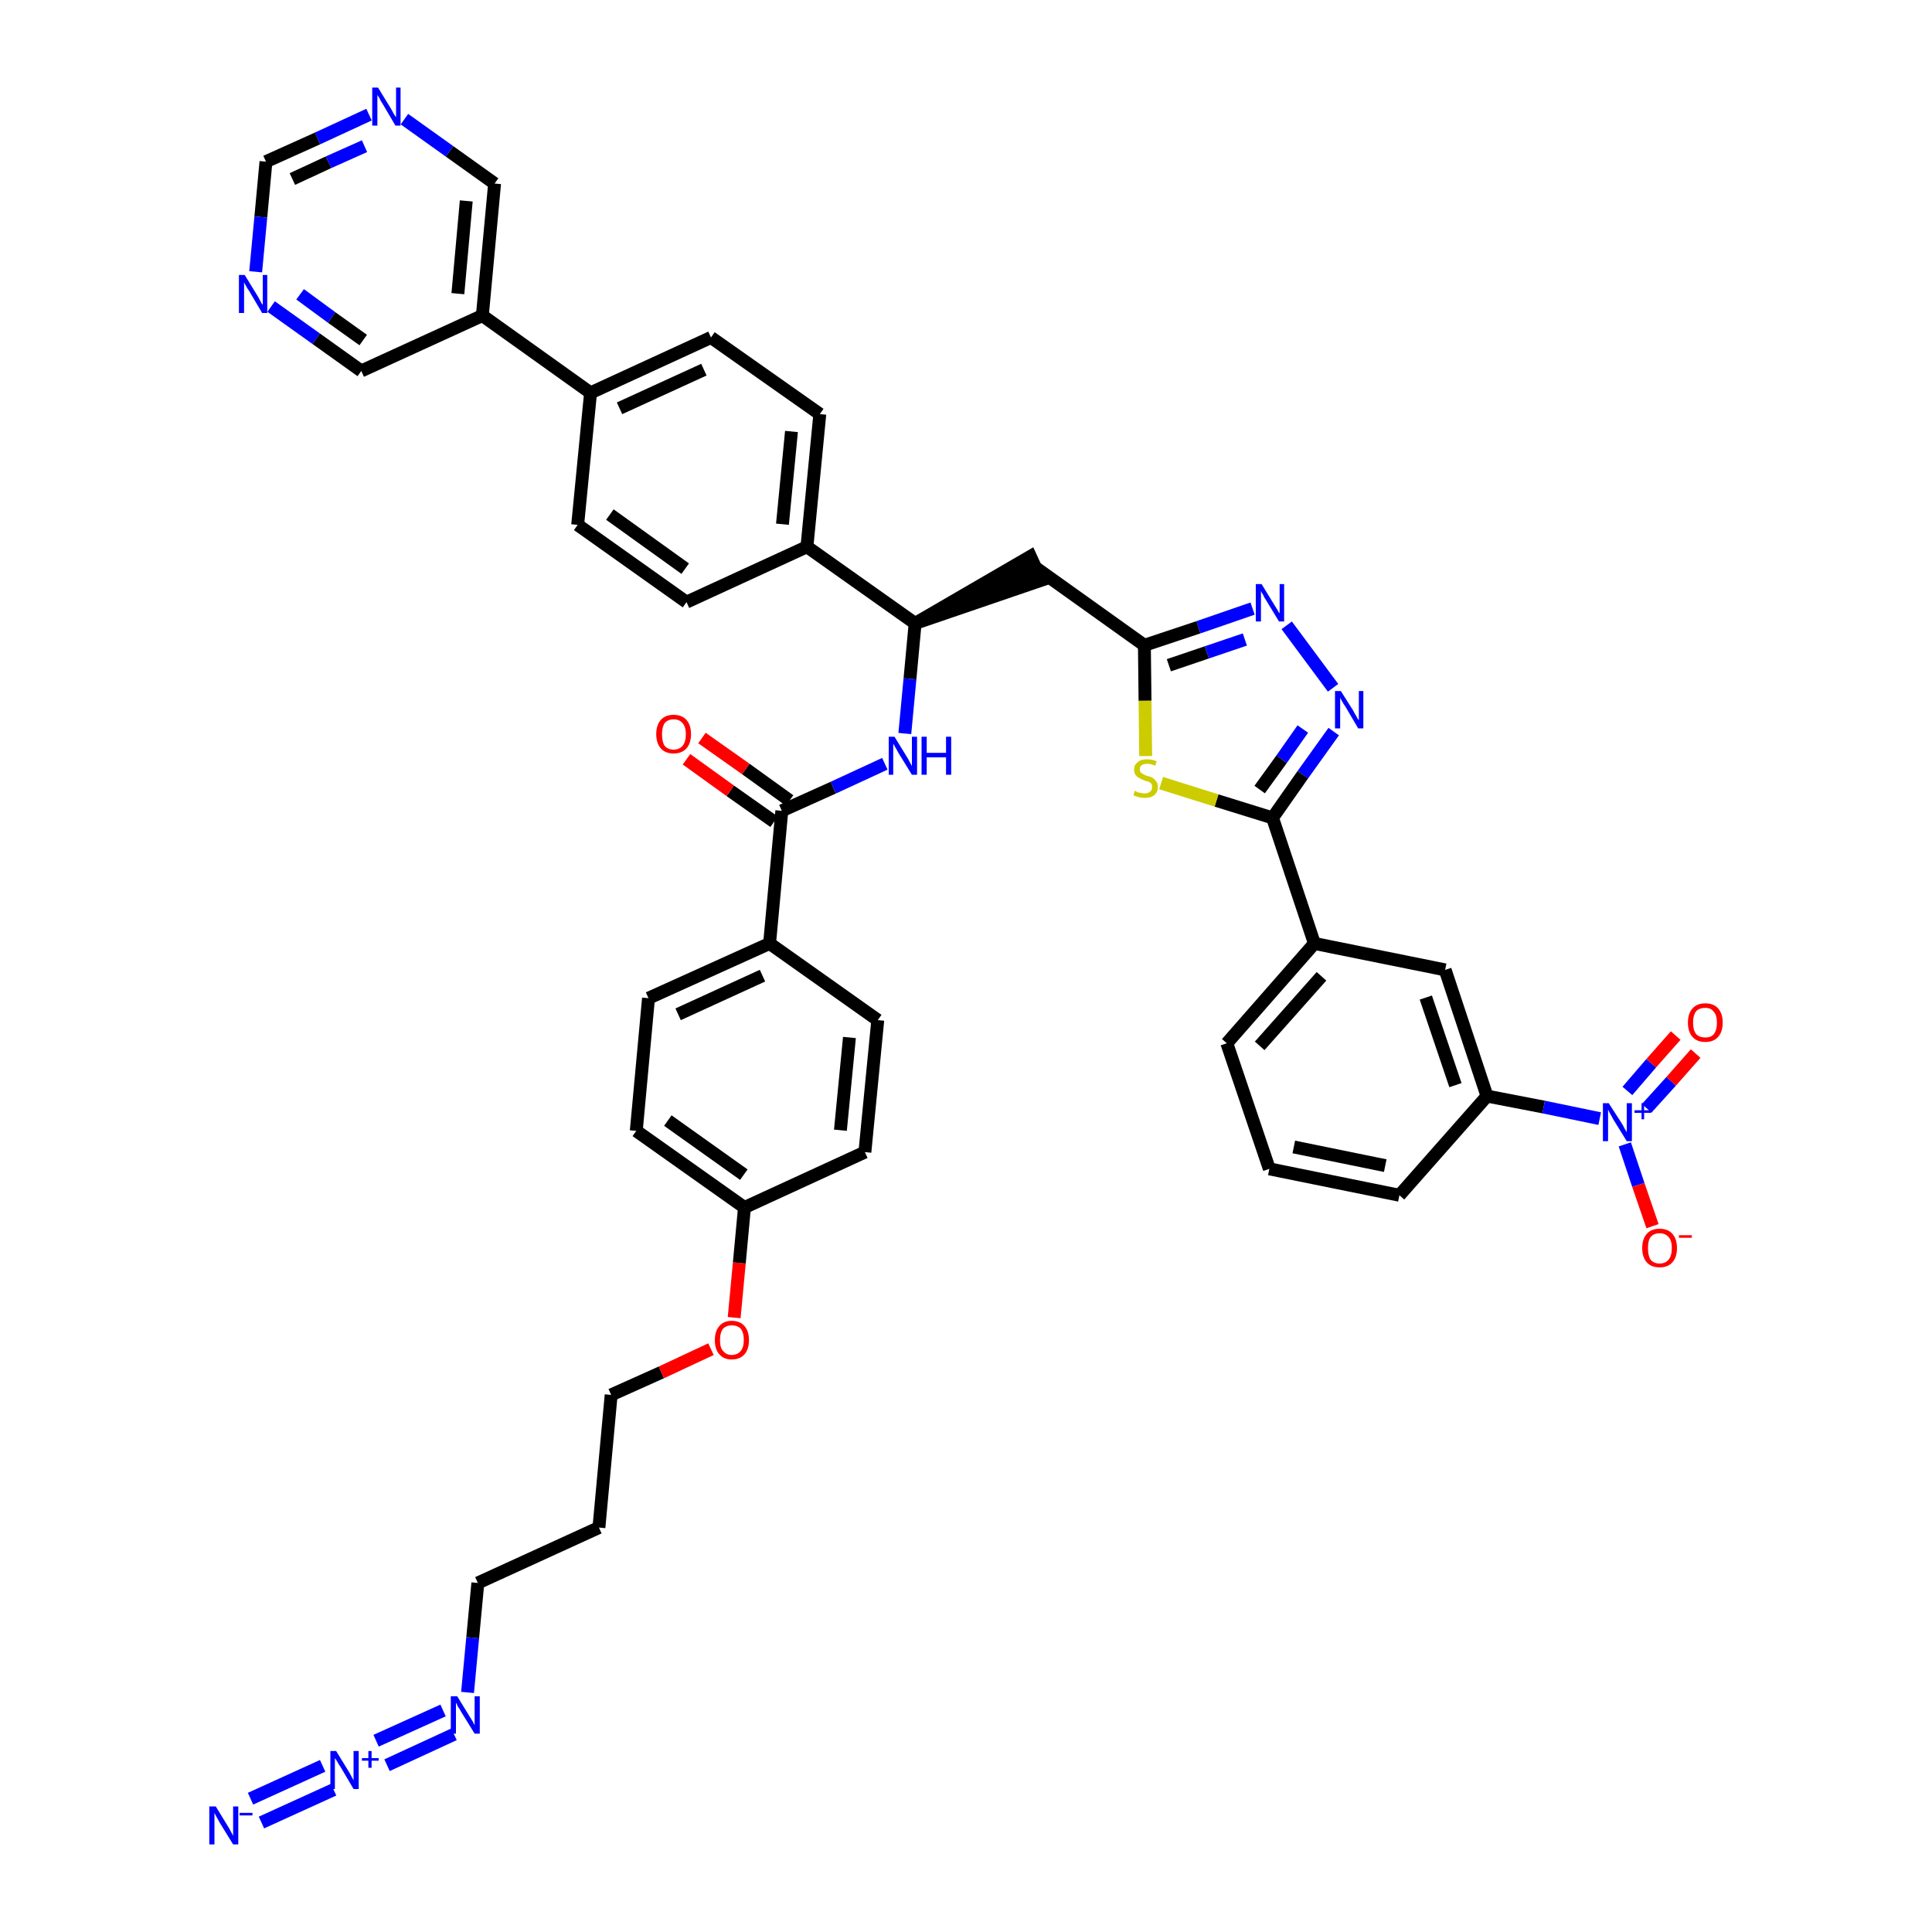 <?xml version='1.0' encoding='iso-8859-1'?>
<svg version='1.1' baseProfile='full'
              xmlns='http://www.w3.org/2000/svg'
                      xmlns:rdkit='http://www.rdkit.org/xml'
                      xmlns:xlink='http://www.w3.org/1999/xlink'
                  xml:space='preserve'
width='300px' height='300px' viewBox='0 0 300 300'>
<!-- END OF HEADER -->
<path class='bond-0 atom-0 atom-1' d='M 40.6,283.0 L 51.8,277.9' style='fill:none;fill-rule:evenodd;stroke:#0000FF;stroke-width:2.0px;stroke-linecap:butt;stroke-linejoin:miter;stroke-opacity:1' />
<path class='bond-0 atom-0 atom-1' d='M 38.9,279.3 L 50.1,274.2' style='fill:none;fill-rule:evenodd;stroke:#0000FF;stroke-width:2.0px;stroke-linecap:butt;stroke-linejoin:miter;stroke-opacity:1' />
<path class='bond-1 atom-1 atom-2' d='M 60.1,274.1 L 70.5,269.3' style='fill:none;fill-rule:evenodd;stroke:#0000FF;stroke-width:2.0px;stroke-linecap:butt;stroke-linejoin:miter;stroke-opacity:1' />
<path class='bond-1 atom-1 atom-2' d='M 58.4,270.3 L 68.8,265.6' style='fill:none;fill-rule:evenodd;stroke:#0000FF;stroke-width:2.0px;stroke-linecap:butt;stroke-linejoin:miter;stroke-opacity:1' />
<path class='bond-2 atom-2 atom-3' d='M 72.6,262.8 L 73.4,254.3' style='fill:none;fill-rule:evenodd;stroke:#0000FF;stroke-width:2.0px;stroke-linecap:butt;stroke-linejoin:miter;stroke-opacity:1' />
<path class='bond-2 atom-2 atom-3' d='M 73.4,254.3 L 74.2,245.8' style='fill:none;fill-rule:evenodd;stroke:#000000;stroke-width:2.0px;stroke-linecap:butt;stroke-linejoin:miter;stroke-opacity:1' />
<path class='bond-3 atom-3 atom-4' d='M 74.2,245.8 L 93.0,237.2' style='fill:none;fill-rule:evenodd;stroke:#000000;stroke-width:2.0px;stroke-linecap:butt;stroke-linejoin:miter;stroke-opacity:1' />
<path class='bond-4 atom-4 atom-5' d='M 93.0,237.2 L 94.9,216.6' style='fill:none;fill-rule:evenodd;stroke:#000000;stroke-width:2.0px;stroke-linecap:butt;stroke-linejoin:miter;stroke-opacity:1' />
<path class='bond-5 atom-5 atom-6' d='M 94.9,216.6 L 102.7,213.1' style='fill:none;fill-rule:evenodd;stroke:#000000;stroke-width:2.0px;stroke-linecap:butt;stroke-linejoin:miter;stroke-opacity:1' />
<path class='bond-5 atom-5 atom-6' d='M 102.7,213.1 L 110.4,209.5' style='fill:none;fill-rule:evenodd;stroke:#FF0000;stroke-width:2.0px;stroke-linecap:butt;stroke-linejoin:miter;stroke-opacity:1' />
<path class='bond-6 atom-6 atom-7' d='M 114.0,204.6 L 114.8,196.1' style='fill:none;fill-rule:evenodd;stroke:#FF0000;stroke-width:2.0px;stroke-linecap:butt;stroke-linejoin:miter;stroke-opacity:1' />
<path class='bond-6 atom-6 atom-7' d='M 114.8,196.1 L 115.6,187.5' style='fill:none;fill-rule:evenodd;stroke:#000000;stroke-width:2.0px;stroke-linecap:butt;stroke-linejoin:miter;stroke-opacity:1' />
<path class='bond-7 atom-7 atom-8' d='M 115.6,187.5 L 98.8,175.6' style='fill:none;fill-rule:evenodd;stroke:#000000;stroke-width:2.0px;stroke-linecap:butt;stroke-linejoin:miter;stroke-opacity:1' />
<path class='bond-7 atom-7 atom-8' d='M 115.5,182.4 L 103.7,174.0' style='fill:none;fill-rule:evenodd;stroke:#000000;stroke-width:2.0px;stroke-linecap:butt;stroke-linejoin:miter;stroke-opacity:1' />
<path class='bond-43 atom-43 atom-7' d='M 134.3,178.9 L 115.6,187.5' style='fill:none;fill-rule:evenodd;stroke:#000000;stroke-width:2.0px;stroke-linecap:butt;stroke-linejoin:miter;stroke-opacity:1' />
<path class='bond-8 atom-8 atom-9' d='M 98.8,175.6 L 100.7,155.0' style='fill:none;fill-rule:evenodd;stroke:#000000;stroke-width:2.0px;stroke-linecap:butt;stroke-linejoin:miter;stroke-opacity:1' />
<path class='bond-9 atom-9 atom-10' d='M 100.7,155.0 L 119.5,146.5' style='fill:none;fill-rule:evenodd;stroke:#000000;stroke-width:2.0px;stroke-linecap:butt;stroke-linejoin:miter;stroke-opacity:1' />
<path class='bond-9 atom-9 atom-10' d='M 105.3,157.5 L 118.4,151.5' style='fill:none;fill-rule:evenodd;stroke:#000000;stroke-width:2.0px;stroke-linecap:butt;stroke-linejoin:miter;stroke-opacity:1' />
<path class='bond-10 atom-10 atom-11' d='M 119.5,146.5 L 121.4,125.9' style='fill:none;fill-rule:evenodd;stroke:#000000;stroke-width:2.0px;stroke-linecap:butt;stroke-linejoin:miter;stroke-opacity:1' />
<path class='bond-41 atom-10 atom-42' d='M 119.5,146.5 L 136.3,158.4' style='fill:none;fill-rule:evenodd;stroke:#000000;stroke-width:2.0px;stroke-linecap:butt;stroke-linejoin:miter;stroke-opacity:1' />
<path class='bond-11 atom-11 atom-12' d='M 122.6,124.3 L 115.8,119.4' style='fill:none;fill-rule:evenodd;stroke:#000000;stroke-width:2.0px;stroke-linecap:butt;stroke-linejoin:miter;stroke-opacity:1' />
<path class='bond-11 atom-11 atom-12' d='M 115.8,119.4 L 109.0,114.6' style='fill:none;fill-rule:evenodd;stroke:#FF0000;stroke-width:2.0px;stroke-linecap:butt;stroke-linejoin:miter;stroke-opacity:1' />
<path class='bond-11 atom-11 atom-12' d='M 120.2,127.6 L 113.4,122.8' style='fill:none;fill-rule:evenodd;stroke:#000000;stroke-width:2.0px;stroke-linecap:butt;stroke-linejoin:miter;stroke-opacity:1' />
<path class='bond-11 atom-11 atom-12' d='M 113.4,122.8 L 106.6,117.9' style='fill:none;fill-rule:evenodd;stroke:#FF0000;stroke-width:2.0px;stroke-linecap:butt;stroke-linejoin:miter;stroke-opacity:1' />
<path class='bond-12 atom-11 atom-13' d='M 121.4,125.9 L 129.4,122.3' style='fill:none;fill-rule:evenodd;stroke:#000000;stroke-width:2.0px;stroke-linecap:butt;stroke-linejoin:miter;stroke-opacity:1' />
<path class='bond-12 atom-11 atom-13' d='M 129.4,122.3 L 137.4,118.6' style='fill:none;fill-rule:evenodd;stroke:#0000FF;stroke-width:2.0px;stroke-linecap:butt;stroke-linejoin:miter;stroke-opacity:1' />
<path class='bond-13 atom-13 atom-14' d='M 140.5,113.9 L 141.3,105.4' style='fill:none;fill-rule:evenodd;stroke:#0000FF;stroke-width:2.0px;stroke-linecap:butt;stroke-linejoin:miter;stroke-opacity:1' />
<path class='bond-13 atom-13 atom-14' d='M 141.3,105.4 L 142.1,96.8' style='fill:none;fill-rule:evenodd;stroke:#000000;stroke-width:2.0px;stroke-linecap:butt;stroke-linejoin:miter;stroke-opacity:1' />
<path class='bond-14 atom-14 atom-15' d='M 142.1,96.8 L 161.7,90.1 L 160.0,86.4 Z' style='fill:#000000;fill-rule:evenodd;fill-opacity:1;stroke:#000000;stroke-width:2.0px;stroke-linecap:butt;stroke-linejoin:miter;stroke-opacity:1;' />
<path class='bond-29 atom-14 atom-30' d='M 142.1,96.8 L 125.3,84.9' style='fill:none;fill-rule:evenodd;stroke:#000000;stroke-width:2.0px;stroke-linecap:butt;stroke-linejoin:miter;stroke-opacity:1' />
<path class='bond-15 atom-15 atom-16' d='M 160.9,88.2 L 177.7,100.2' style='fill:none;fill-rule:evenodd;stroke:#000000;stroke-width:2.0px;stroke-linecap:butt;stroke-linejoin:miter;stroke-opacity:1' />
<path class='bond-16 atom-16 atom-17' d='M 177.7,100.2 L 186.1,97.4' style='fill:none;fill-rule:evenodd;stroke:#000000;stroke-width:2.0px;stroke-linecap:butt;stroke-linejoin:miter;stroke-opacity:1' />
<path class='bond-16 atom-16 atom-17' d='M 186.1,97.4 L 194.5,94.5' style='fill:none;fill-rule:evenodd;stroke:#0000FF;stroke-width:2.0px;stroke-linecap:butt;stroke-linejoin:miter;stroke-opacity:1' />
<path class='bond-16 atom-16 atom-17' d='M 181.5,103.3 L 187.4,101.3' style='fill:none;fill-rule:evenodd;stroke:#000000;stroke-width:2.0px;stroke-linecap:butt;stroke-linejoin:miter;stroke-opacity:1' />
<path class='bond-16 atom-16 atom-17' d='M 187.4,101.3 L 193.3,99.3' style='fill:none;fill-rule:evenodd;stroke:#0000FF;stroke-width:2.0px;stroke-linecap:butt;stroke-linejoin:miter;stroke-opacity:1' />
<path class='bond-44 atom-29 atom-16' d='M 177.9,117.4 L 177.8,108.8' style='fill:none;fill-rule:evenodd;stroke:#CCCC00;stroke-width:2.0px;stroke-linecap:butt;stroke-linejoin:miter;stroke-opacity:1' />
<path class='bond-44 atom-29 atom-16' d='M 177.8,108.8 L 177.7,100.2' style='fill:none;fill-rule:evenodd;stroke:#000000;stroke-width:2.0px;stroke-linecap:butt;stroke-linejoin:miter;stroke-opacity:1' />
<path class='bond-17 atom-17 atom-18' d='M 199.8,97.1 L 207.0,106.8' style='fill:none;fill-rule:evenodd;stroke:#0000FF;stroke-width:2.0px;stroke-linecap:butt;stroke-linejoin:miter;stroke-opacity:1' />
<path class='bond-18 atom-18 atom-19' d='M 207.1,113.6 L 202.3,120.3' style='fill:none;fill-rule:evenodd;stroke:#0000FF;stroke-width:2.0px;stroke-linecap:butt;stroke-linejoin:miter;stroke-opacity:1' />
<path class='bond-18 atom-18 atom-19' d='M 202.3,120.3 L 197.6,127.0' style='fill:none;fill-rule:evenodd;stroke:#000000;stroke-width:2.0px;stroke-linecap:butt;stroke-linejoin:miter;stroke-opacity:1' />
<path class='bond-18 atom-18 atom-19' d='M 202.3,113.2 L 199.0,117.9' style='fill:none;fill-rule:evenodd;stroke:#0000FF;stroke-width:2.0px;stroke-linecap:butt;stroke-linejoin:miter;stroke-opacity:1' />
<path class='bond-18 atom-18 atom-19' d='M 199.0,117.9 L 195.6,122.6' style='fill:none;fill-rule:evenodd;stroke:#000000;stroke-width:2.0px;stroke-linecap:butt;stroke-linejoin:miter;stroke-opacity:1' />
<path class='bond-19 atom-19 atom-20' d='M 197.6,127.0 L 204.1,146.5' style='fill:none;fill-rule:evenodd;stroke:#000000;stroke-width:2.0px;stroke-linecap:butt;stroke-linejoin:miter;stroke-opacity:1' />
<path class='bond-28 atom-19 atom-29' d='M 197.6,127.0 L 188.9,124.3' style='fill:none;fill-rule:evenodd;stroke:#000000;stroke-width:2.0px;stroke-linecap:butt;stroke-linejoin:miter;stroke-opacity:1' />
<path class='bond-28 atom-19 atom-29' d='M 188.9,124.3 L 180.3,121.6' style='fill:none;fill-rule:evenodd;stroke:#CCCC00;stroke-width:2.0px;stroke-linecap:butt;stroke-linejoin:miter;stroke-opacity:1' />
<path class='bond-20 atom-20 atom-21' d='M 204.1,146.5 L 190.5,162.0' style='fill:none;fill-rule:evenodd;stroke:#000000;stroke-width:2.0px;stroke-linecap:butt;stroke-linejoin:miter;stroke-opacity:1' />
<path class='bond-20 atom-20 atom-21' d='M 205.2,151.6 L 195.6,162.4' style='fill:none;fill-rule:evenodd;stroke:#000000;stroke-width:2.0px;stroke-linecap:butt;stroke-linejoin:miter;stroke-opacity:1' />
<path class='bond-46 atom-28 atom-20' d='M 224.4,150.6 L 204.1,146.5' style='fill:none;fill-rule:evenodd;stroke:#000000;stroke-width:2.0px;stroke-linecap:butt;stroke-linejoin:miter;stroke-opacity:1' />
<path class='bond-21 atom-21 atom-22' d='M 190.5,162.0 L 197.1,181.5' style='fill:none;fill-rule:evenodd;stroke:#000000;stroke-width:2.0px;stroke-linecap:butt;stroke-linejoin:miter;stroke-opacity:1' />
<path class='bond-22 atom-22 atom-23' d='M 197.1,181.5 L 217.3,185.6' style='fill:none;fill-rule:evenodd;stroke:#000000;stroke-width:2.0px;stroke-linecap:butt;stroke-linejoin:miter;stroke-opacity:1' />
<path class='bond-22 atom-22 atom-23' d='M 200.9,178.1 L 215.1,181.0' style='fill:none;fill-rule:evenodd;stroke:#000000;stroke-width:2.0px;stroke-linecap:butt;stroke-linejoin:miter;stroke-opacity:1' />
<path class='bond-23 atom-23 atom-24' d='M 217.3,185.6 L 230.9,170.2' style='fill:none;fill-rule:evenodd;stroke:#000000;stroke-width:2.0px;stroke-linecap:butt;stroke-linejoin:miter;stroke-opacity:1' />
<path class='bond-24 atom-24 atom-25' d='M 230.9,170.2 L 239.7,171.9' style='fill:none;fill-rule:evenodd;stroke:#000000;stroke-width:2.0px;stroke-linecap:butt;stroke-linejoin:miter;stroke-opacity:1' />
<path class='bond-24 atom-24 atom-25' d='M 239.7,171.9 L 248.4,173.7' style='fill:none;fill-rule:evenodd;stroke:#0000FF;stroke-width:2.0px;stroke-linecap:butt;stroke-linejoin:miter;stroke-opacity:1' />
<path class='bond-27 atom-24 atom-28' d='M 230.9,170.2 L 224.4,150.6' style='fill:none;fill-rule:evenodd;stroke:#000000;stroke-width:2.0px;stroke-linecap:butt;stroke-linejoin:miter;stroke-opacity:1' />
<path class='bond-27 atom-24 atom-28' d='M 226.0,168.5 L 221.4,154.9' style='fill:none;fill-rule:evenodd;stroke:#000000;stroke-width:2.0px;stroke-linecap:butt;stroke-linejoin:miter;stroke-opacity:1' />
<path class='bond-25 atom-25 atom-26' d='M 255.7,172.1 L 259.5,167.9' style='fill:none;fill-rule:evenodd;stroke:#0000FF;stroke-width:2.0px;stroke-linecap:butt;stroke-linejoin:miter;stroke-opacity:1' />
<path class='bond-25 atom-25 atom-26' d='M 259.5,167.9 L 263.3,163.6' style='fill:none;fill-rule:evenodd;stroke:#FF0000;stroke-width:2.0px;stroke-linecap:butt;stroke-linejoin:miter;stroke-opacity:1' />
<path class='bond-25 atom-25 atom-26' d='M 252.7,169.4 L 256.4,165.1' style='fill:none;fill-rule:evenodd;stroke:#0000FF;stroke-width:2.0px;stroke-linecap:butt;stroke-linejoin:miter;stroke-opacity:1' />
<path class='bond-25 atom-25 atom-26' d='M 256.4,165.1 L 260.2,160.8' style='fill:none;fill-rule:evenodd;stroke:#FF0000;stroke-width:2.0px;stroke-linecap:butt;stroke-linejoin:miter;stroke-opacity:1' />
<path class='bond-26 atom-25 atom-27' d='M 252.3,177.7 L 254.4,184.0' style='fill:none;fill-rule:evenodd;stroke:#0000FF;stroke-width:2.0px;stroke-linecap:butt;stroke-linejoin:miter;stroke-opacity:1' />
<path class='bond-26 atom-25 atom-27' d='M 254.4,184.0 L 256.6,190.4' style='fill:none;fill-rule:evenodd;stroke:#FF0000;stroke-width:2.0px;stroke-linecap:butt;stroke-linejoin:miter;stroke-opacity:1' />
<path class='bond-30 atom-30 atom-31' d='M 125.3,84.9 L 127.3,64.3' style='fill:none;fill-rule:evenodd;stroke:#000000;stroke-width:2.0px;stroke-linecap:butt;stroke-linejoin:miter;stroke-opacity:1' />
<path class='bond-30 atom-30 atom-31' d='M 121.5,81.4 L 122.9,67.0' style='fill:none;fill-rule:evenodd;stroke:#000000;stroke-width:2.0px;stroke-linecap:butt;stroke-linejoin:miter;stroke-opacity:1' />
<path class='bond-45 atom-41 atom-30' d='M 106.6,93.5 L 125.3,84.9' style='fill:none;fill-rule:evenodd;stroke:#000000;stroke-width:2.0px;stroke-linecap:butt;stroke-linejoin:miter;stroke-opacity:1' />
<path class='bond-31 atom-31 atom-32' d='M 127.3,64.3 L 110.4,52.4' style='fill:none;fill-rule:evenodd;stroke:#000000;stroke-width:2.0px;stroke-linecap:butt;stroke-linejoin:miter;stroke-opacity:1' />
<path class='bond-32 atom-32 atom-33' d='M 110.4,52.4 L 91.7,61.0' style='fill:none;fill-rule:evenodd;stroke:#000000;stroke-width:2.0px;stroke-linecap:butt;stroke-linejoin:miter;stroke-opacity:1' />
<path class='bond-32 atom-32 atom-33' d='M 109.3,57.4 L 96.2,63.4' style='fill:none;fill-rule:evenodd;stroke:#000000;stroke-width:2.0px;stroke-linecap:butt;stroke-linejoin:miter;stroke-opacity:1' />
<path class='bond-33 atom-33 atom-34' d='M 91.7,61.0 L 74.9,49.0' style='fill:none;fill-rule:evenodd;stroke:#000000;stroke-width:2.0px;stroke-linecap:butt;stroke-linejoin:miter;stroke-opacity:1' />
<path class='bond-39 atom-33 atom-40' d='M 91.7,61.0 L 89.7,81.5' style='fill:none;fill-rule:evenodd;stroke:#000000;stroke-width:2.0px;stroke-linecap:butt;stroke-linejoin:miter;stroke-opacity:1' />
<path class='bond-34 atom-34 atom-35' d='M 74.9,49.0 L 76.8,28.5' style='fill:none;fill-rule:evenodd;stroke:#000000;stroke-width:2.0px;stroke-linecap:butt;stroke-linejoin:miter;stroke-opacity:1' />
<path class='bond-34 atom-34 atom-35' d='M 71.1,45.6 L 72.4,31.2' style='fill:none;fill-rule:evenodd;stroke:#000000;stroke-width:2.0px;stroke-linecap:butt;stroke-linejoin:miter;stroke-opacity:1' />
<path class='bond-47 atom-39 atom-34' d='M 56.1,57.6 L 74.9,49.0' style='fill:none;fill-rule:evenodd;stroke:#000000;stroke-width:2.0px;stroke-linecap:butt;stroke-linejoin:miter;stroke-opacity:1' />
<path class='bond-35 atom-35 atom-36' d='M 76.8,28.5 L 69.8,23.5' style='fill:none;fill-rule:evenodd;stroke:#000000;stroke-width:2.0px;stroke-linecap:butt;stroke-linejoin:miter;stroke-opacity:1' />
<path class='bond-35 atom-35 atom-36' d='M 69.8,23.5 L 62.8,18.5' style='fill:none;fill-rule:evenodd;stroke:#0000FF;stroke-width:2.0px;stroke-linecap:butt;stroke-linejoin:miter;stroke-opacity:1' />
<path class='bond-36 atom-36 atom-37' d='M 57.3,17.8 L 49.3,21.5' style='fill:none;fill-rule:evenodd;stroke:#0000FF;stroke-width:2.0px;stroke-linecap:butt;stroke-linejoin:miter;stroke-opacity:1' />
<path class='bond-36 atom-36 atom-37' d='M 49.3,21.5 L 41.3,25.1' style='fill:none;fill-rule:evenodd;stroke:#000000;stroke-width:2.0px;stroke-linecap:butt;stroke-linejoin:miter;stroke-opacity:1' />
<path class='bond-36 atom-36 atom-37' d='M 56.6,22.7 L 51.0,25.2' style='fill:none;fill-rule:evenodd;stroke:#0000FF;stroke-width:2.0px;stroke-linecap:butt;stroke-linejoin:miter;stroke-opacity:1' />
<path class='bond-36 atom-36 atom-37' d='M 51.0,25.2 L 45.4,27.8' style='fill:none;fill-rule:evenodd;stroke:#000000;stroke-width:2.0px;stroke-linecap:butt;stroke-linejoin:miter;stroke-opacity:1' />
<path class='bond-37 atom-37 atom-38' d='M 41.3,25.1 L 40.5,33.7' style='fill:none;fill-rule:evenodd;stroke:#000000;stroke-width:2.0px;stroke-linecap:butt;stroke-linejoin:miter;stroke-opacity:1' />
<path class='bond-37 atom-37 atom-38' d='M 40.5,33.7 L 39.7,42.2' style='fill:none;fill-rule:evenodd;stroke:#0000FF;stroke-width:2.0px;stroke-linecap:butt;stroke-linejoin:miter;stroke-opacity:1' />
<path class='bond-38 atom-38 atom-39' d='M 42.1,47.6 L 49.1,52.6' style='fill:none;fill-rule:evenodd;stroke:#0000FF;stroke-width:2.0px;stroke-linecap:butt;stroke-linejoin:miter;stroke-opacity:1' />
<path class='bond-38 atom-38 atom-39' d='M 49.1,52.6 L 56.1,57.6' style='fill:none;fill-rule:evenodd;stroke:#000000;stroke-width:2.0px;stroke-linecap:butt;stroke-linejoin:miter;stroke-opacity:1' />
<path class='bond-38 atom-38 atom-39' d='M 46.6,45.7 L 51.5,49.3' style='fill:none;fill-rule:evenodd;stroke:#0000FF;stroke-width:2.0px;stroke-linecap:butt;stroke-linejoin:miter;stroke-opacity:1' />
<path class='bond-38 atom-38 atom-39' d='M 51.5,49.3 L 56.4,52.8' style='fill:none;fill-rule:evenodd;stroke:#000000;stroke-width:2.0px;stroke-linecap:butt;stroke-linejoin:miter;stroke-opacity:1' />
<path class='bond-40 atom-40 atom-41' d='M 89.7,81.5 L 106.6,93.5' style='fill:none;fill-rule:evenodd;stroke:#000000;stroke-width:2.0px;stroke-linecap:butt;stroke-linejoin:miter;stroke-opacity:1' />
<path class='bond-40 atom-40 atom-41' d='M 94.7,79.9 L 106.4,88.3' style='fill:none;fill-rule:evenodd;stroke:#000000;stroke-width:2.0px;stroke-linecap:butt;stroke-linejoin:miter;stroke-opacity:1' />
<path class='bond-42 atom-42 atom-43' d='M 136.3,158.4 L 134.3,178.9' style='fill:none;fill-rule:evenodd;stroke:#000000;stroke-width:2.0px;stroke-linecap:butt;stroke-linejoin:miter;stroke-opacity:1' />
<path class='bond-42 atom-42 atom-43' d='M 131.9,161.1 L 130.5,175.5' style='fill:none;fill-rule:evenodd;stroke:#000000;stroke-width:2.0px;stroke-linecap:butt;stroke-linejoin:miter;stroke-opacity:1' />
<path  class='atom-0' d='M 33.5 280.5
L 35.4 283.6
Q 35.6 283.9, 35.9 284.5
Q 36.2 285.0, 36.2 285.1
L 36.2 280.5
L 37.0 280.5
L 37.0 286.4
L 36.2 286.4
L 34.1 283.0
Q 33.9 282.6, 33.6 282.1
Q 33.4 281.7, 33.3 281.5
L 33.3 286.4
L 32.5 286.4
L 32.5 280.5
L 33.5 280.5
' fill='#0000FF'/>
<path  class='atom-0' d='M 37.2 281.5
L 39.2 281.5
L 39.2 281.9
L 37.2 281.9
L 37.2 281.5
' fill='#0000FF'/>
<path  class='atom-1' d='M 52.2 271.9
L 54.1 275.0
Q 54.3 275.3, 54.6 275.9
Q 54.9 276.4, 54.9 276.5
L 54.9 271.9
L 55.7 271.9
L 55.7 277.8
L 54.9 277.8
L 52.9 274.4
Q 52.6 274.0, 52.4 273.6
Q 52.1 273.1, 52.0 273.0
L 52.0 277.8
L 51.3 277.8
L 51.3 271.9
L 52.2 271.9
' fill='#0000FF'/>
<path  class='atom-1' d='M 56.2 273.0
L 57.2 273.0
L 57.2 271.9
L 57.7 271.9
L 57.7 273.0
L 58.8 273.0
L 58.8 273.4
L 57.7 273.4
L 57.7 274.5
L 57.2 274.5
L 57.2 273.4
L 56.2 273.4
L 56.2 273.0
' fill='#0000FF'/>
<path  class='atom-2' d='M 71.0 263.4
L 72.9 266.5
Q 73.1 266.8, 73.4 267.3
Q 73.7 267.9, 73.7 267.9
L 73.7 263.4
L 74.5 263.4
L 74.5 269.2
L 73.7 269.2
L 71.6 265.8
Q 71.4 265.4, 71.1 265.0
Q 70.9 264.5, 70.8 264.4
L 70.8 269.2
L 70.0 269.2
L 70.0 263.4
L 71.0 263.4
' fill='#0000FF'/>
<path  class='atom-6' d='M 111.0 208.1
Q 111.0 206.7, 111.7 205.9
Q 112.4 205.1, 113.6 205.1
Q 114.9 205.1, 115.6 205.9
Q 116.3 206.7, 116.3 208.1
Q 116.3 209.5, 115.6 210.3
Q 114.9 211.1, 113.6 211.1
Q 112.4 211.1, 111.7 210.3
Q 111.0 209.5, 111.0 208.1
M 113.6 210.4
Q 114.5 210.4, 115.0 209.8
Q 115.5 209.2, 115.5 208.1
Q 115.5 206.9, 115.0 206.3
Q 114.5 205.8, 113.6 205.8
Q 112.8 205.8, 112.3 206.3
Q 111.8 206.9, 111.8 208.1
Q 111.8 209.3, 112.3 209.8
Q 112.8 210.4, 113.6 210.4
' fill='#FF0000'/>
<path  class='atom-12' d='M 101.9 114.0
Q 101.9 112.6, 102.6 111.8
Q 103.3 111.0, 104.6 111.0
Q 105.9 111.0, 106.6 111.8
Q 107.3 112.6, 107.3 114.0
Q 107.3 115.4, 106.6 116.2
Q 105.9 117.0, 104.6 117.0
Q 103.3 117.0, 102.6 116.2
Q 101.9 115.4, 101.9 114.0
M 104.6 116.4
Q 105.5 116.4, 106.0 115.8
Q 106.5 115.2, 106.5 114.0
Q 106.5 112.9, 106.0 112.3
Q 105.5 111.7, 104.6 111.7
Q 103.7 111.7, 103.2 112.3
Q 102.8 112.9, 102.8 114.0
Q 102.8 115.2, 103.2 115.8
Q 103.7 116.4, 104.6 116.4
' fill='#FF0000'/>
<path  class='atom-13' d='M 138.9 114.4
L 140.8 117.5
Q 141.0 117.8, 141.3 118.4
Q 141.6 118.9, 141.6 119.0
L 141.6 114.4
L 142.4 114.4
L 142.4 120.3
L 141.6 120.3
L 139.5 116.9
Q 139.3 116.5, 139.0 116.0
Q 138.8 115.6, 138.7 115.5
L 138.7 120.3
L 138.0 120.3
L 138.0 114.4
L 138.9 114.4
' fill='#0000FF'/>
<path  class='atom-13' d='M 143.1 114.4
L 143.9 114.4
L 143.9 116.9
L 146.9 116.9
L 146.9 114.4
L 147.7 114.4
L 147.7 120.3
L 146.9 120.3
L 146.9 117.6
L 143.9 117.6
L 143.9 120.3
L 143.1 120.3
L 143.1 114.4
' fill='#0000FF'/>
<path  class='atom-17' d='M 195.9 90.7
L 197.8 93.8
Q 198.0 94.1, 198.3 94.6
Q 198.6 95.2, 198.7 95.2
L 198.7 90.7
L 199.4 90.7
L 199.4 96.5
L 198.6 96.5
L 196.6 93.2
Q 196.3 92.8, 196.1 92.3
Q 195.8 91.9, 195.8 91.7
L 195.8 96.5
L 195.0 96.5
L 195.0 90.7
L 195.9 90.7
' fill='#0000FF'/>
<path  class='atom-18' d='M 208.2 107.3
L 210.1 110.3
Q 210.3 110.7, 210.6 111.2
Q 210.9 111.8, 211.0 111.8
L 211.0 107.3
L 211.7 107.3
L 211.7 113.1
L 210.9 113.1
L 208.9 109.7
Q 208.6 109.3, 208.4 108.9
Q 208.1 108.4, 208.1 108.3
L 208.1 113.1
L 207.3 113.1
L 207.3 107.3
L 208.2 107.3
' fill='#0000FF'/>
<path  class='atom-25' d='M 249.8 171.3
L 251.8 174.4
Q 252.0 174.7, 252.3 175.3
Q 252.6 175.8, 252.6 175.8
L 252.6 171.3
L 253.4 171.3
L 253.4 177.2
L 252.6 177.2
L 250.5 173.8
Q 250.3 173.4, 250.0 172.9
Q 249.8 172.5, 249.7 172.3
L 249.7 177.2
L 248.9 177.2
L 248.9 171.3
L 249.8 171.3
' fill='#0000FF'/>
<path  class='atom-25' d='M 253.8 172.4
L 254.9 172.4
L 254.9 171.3
L 255.3 171.3
L 255.3 172.4
L 256.4 172.4
L 256.4 172.8
L 255.3 172.8
L 255.3 173.8
L 254.9 173.8
L 254.9 172.8
L 253.8 172.8
L 253.8 172.4
' fill='#0000FF'/>
<path  class='atom-26' d='M 262.1 158.8
Q 262.1 157.4, 262.8 156.6
Q 263.5 155.8, 264.8 155.8
Q 266.1 155.8, 266.8 156.6
Q 267.5 157.4, 267.5 158.8
Q 267.5 160.2, 266.8 161.0
Q 266.1 161.8, 264.8 161.8
Q 263.5 161.8, 262.8 161.0
Q 262.1 160.2, 262.1 158.8
M 264.8 161.1
Q 265.7 161.1, 266.1 160.6
Q 266.6 160.0, 266.6 158.8
Q 266.6 157.6, 266.1 157.1
Q 265.7 156.5, 264.8 156.5
Q 263.9 156.5, 263.4 157.0
Q 262.9 157.6, 262.9 158.8
Q 262.9 160.0, 263.4 160.6
Q 263.9 161.1, 264.8 161.1
' fill='#FF0000'/>
<path  class='atom-27' d='M 255.0 193.8
Q 255.0 192.4, 255.7 191.6
Q 256.4 190.8, 257.7 190.8
Q 259.0 190.8, 259.7 191.6
Q 260.4 192.4, 260.4 193.8
Q 260.4 195.2, 259.7 196.0
Q 259.0 196.8, 257.7 196.8
Q 256.4 196.8, 255.7 196.0
Q 255.0 195.2, 255.0 193.8
M 257.7 196.2
Q 258.6 196.2, 259.1 195.6
Q 259.6 195.0, 259.6 193.8
Q 259.6 192.6, 259.1 192.1
Q 258.6 191.5, 257.7 191.5
Q 256.8 191.5, 256.3 192.1
Q 255.9 192.6, 255.9 193.8
Q 255.9 195.0, 256.3 195.6
Q 256.8 196.2, 257.7 196.2
' fill='#FF0000'/>
<path  class='atom-27' d='M 260.7 191.8
L 262.7 191.8
L 262.7 192.2
L 260.7 192.2
L 260.7 191.8
' fill='#FF0000'/>
<path  class='atom-29' d='M 176.2 122.8
Q 176.3 122.8, 176.6 123.0
Q 176.8 123.1, 177.1 123.1
Q 177.4 123.2, 177.7 123.2
Q 178.3 123.2, 178.6 122.9
Q 178.9 122.7, 178.9 122.2
Q 178.9 121.9, 178.8 121.7
Q 178.6 121.5, 178.4 121.4
Q 178.1 121.3, 177.7 121.2
Q 177.2 121.0, 176.9 120.8
Q 176.6 120.7, 176.4 120.4
Q 176.1 120.1, 176.1 119.5
Q 176.1 118.8, 176.6 118.4
Q 177.1 117.9, 178.1 117.9
Q 178.8 117.9, 179.6 118.2
L 179.4 118.9
Q 178.7 118.6, 178.2 118.6
Q 177.6 118.6, 177.3 118.8
Q 177.0 119.0, 177.0 119.4
Q 177.0 119.8, 177.1 119.9
Q 177.3 120.1, 177.5 120.2
Q 177.8 120.4, 178.2 120.5
Q 178.7 120.6, 179.0 120.8
Q 179.3 121.0, 179.5 121.3
Q 179.8 121.6, 179.8 122.2
Q 179.8 123.0, 179.2 123.5
Q 178.7 123.9, 177.8 123.9
Q 177.3 123.9, 176.9 123.8
Q 176.5 123.7, 176.0 123.5
L 176.2 122.8
' fill='#CCCC00'/>
<path  class='atom-36' d='M 58.7 13.6
L 60.6 16.7
Q 60.8 17.0, 61.1 17.6
Q 61.4 18.1, 61.5 18.2
L 61.5 13.6
L 62.2 13.6
L 62.2 19.5
L 61.4 19.5
L 59.4 16.1
Q 59.1 15.7, 58.9 15.2
Q 58.6 14.8, 58.6 14.7
L 58.6 19.5
L 57.8 19.5
L 57.8 13.6
L 58.7 13.6
' fill='#0000FF'/>
<path  class='atom-38' d='M 38.0 42.7
L 39.9 45.8
Q 40.1 46.1, 40.4 46.7
Q 40.7 47.3, 40.8 47.3
L 40.8 42.7
L 41.5 42.7
L 41.5 48.6
L 40.7 48.6
L 38.7 45.2
Q 38.4 44.8, 38.2 44.4
Q 37.9 43.9, 37.9 43.8
L 37.9 48.6
L 37.1 48.6
L 37.1 42.7
L 38.0 42.7
' fill='#0000FF'/>
</svg>
